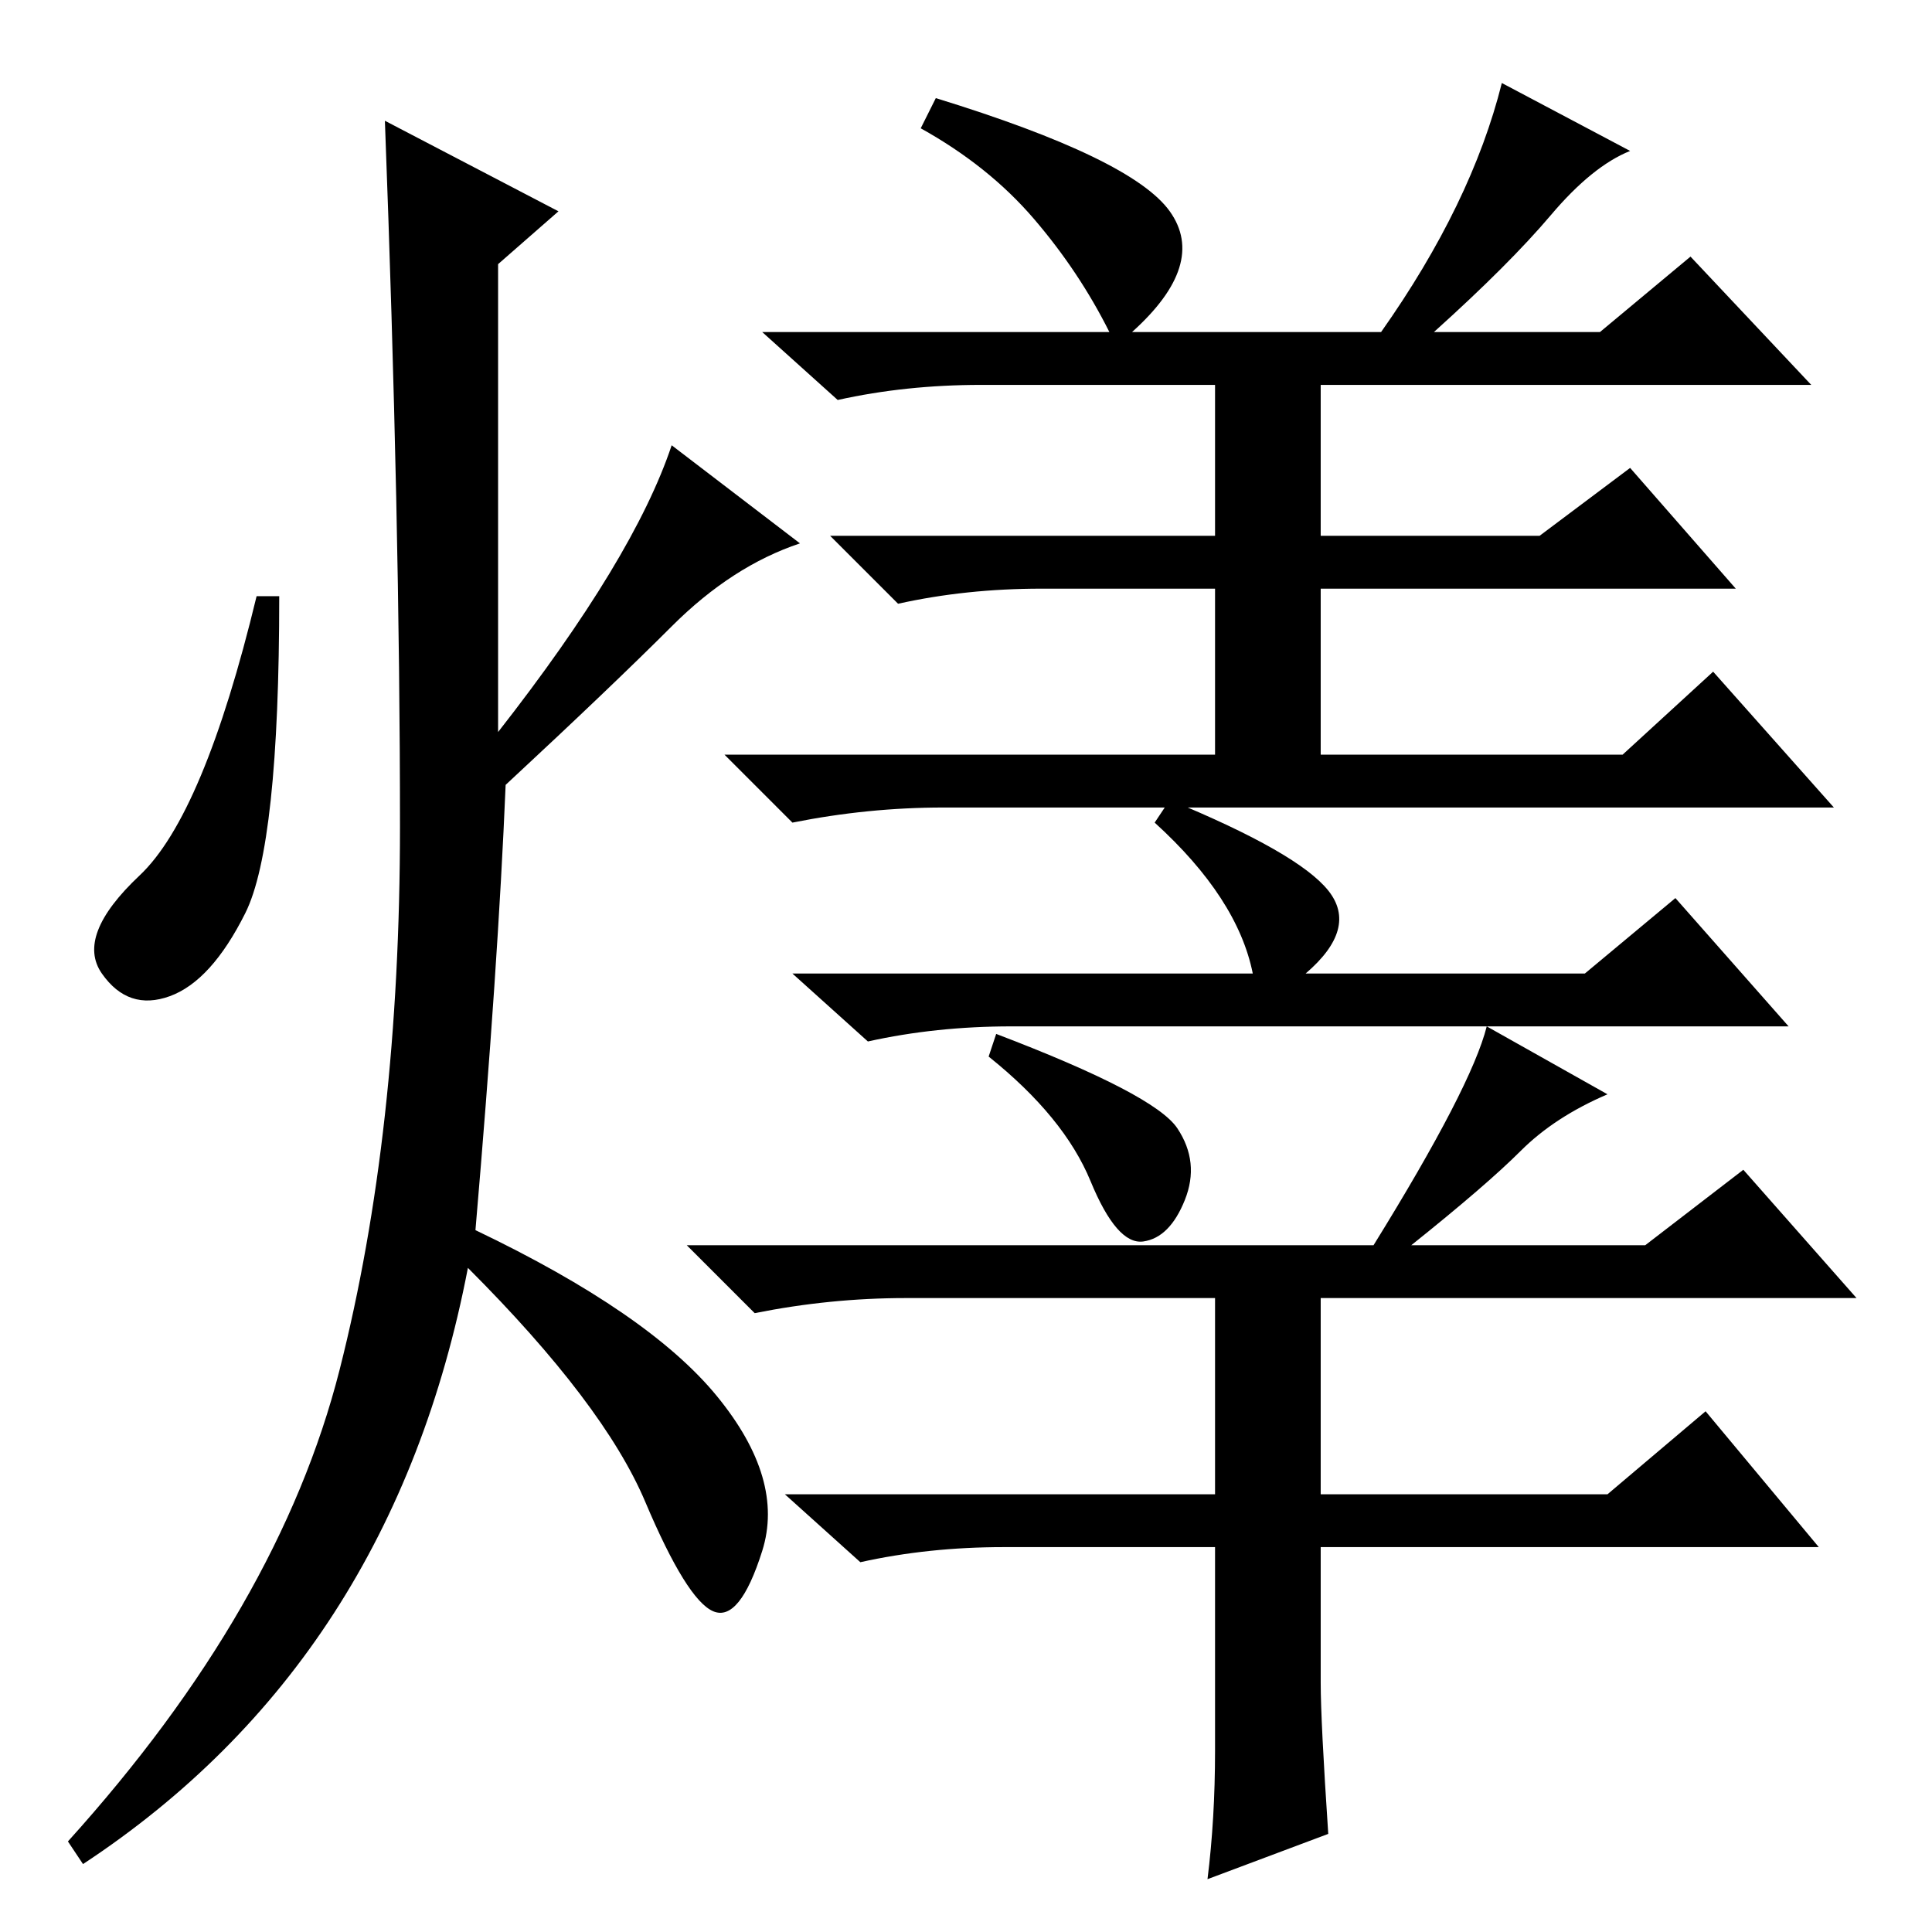 <?xml version="1.0" standalone="no"?>
<!DOCTYPE svg PUBLIC "-//W3C//DTD SVG 1.1//EN" "http://www.w3.org/Graphics/SVG/1.1/DTD/svg11.dtd" >
<svg xmlns="http://www.w3.org/2000/svg" xmlns:xlink="http://www.w3.org/1999/xlink" version="1.1" viewBox="0 -36 256 256">
  <g transform="matrix(1 0 0 -1 0 220)">
   <path fill="currentColor"
d="M74 228l-8 -7v-62q18 23 23 38l17 -13q-9 -3 -17 -11t-22 -21q-1 -24 -4 -59q23 -11 32 -22t6 -20.5t-6.5 -8t-9 14.5t-23.5 31q-10 -52 -51 -79l-2 3q28 31 36 62.5t8 72t-2 93.5zM32.5 135q-4.5 -9 -10 -11t-9 3t5 13t15.5 37h3q0 -33 -4.5 -42zM155 228q5 -7 -5 -16
h33q12 17 16 33l17 -9q-5 -2 -10.5 -8.5t-15.5 -15.5h22l12 10l16 -17h-65v-20h29l12 9l14 -16h-55v-22h40l12 11l16 -18h-118q-10 0 -20 -2l-9 9h65v22h-23q-10 0 -19 -2l-9 9h51v20h-31q-10 0 -19 -2l-10 9h46q-4 8 -10 15t-15 12l2 4q26 -8 31 -15zM166 127q-2 10 -13 20
l2 3q17 -7 21 -12t-3 -11h37l12 10l15 -17h-103q-10 0 -19 -2l-10 9h61zM132 119q21 -8 24 -12.5t1 -9.5t-5.5 -5.5t-7 8t-13.5 16.5zM213 111q-7 -3 -11.5 -7.5t-14.5 -12.5h31l13 10l15 -17h-71v-26h38l13 11l15 -18h-66v-18q0 -5 1 -20l-16 -6q1 8 1 17v27h-28
q-10 0 -19 -2l-10 9h57v26h-41q-10 0 -20 -2l-9 9h91q13 21 15 29z" />
  </g>

</svg>
